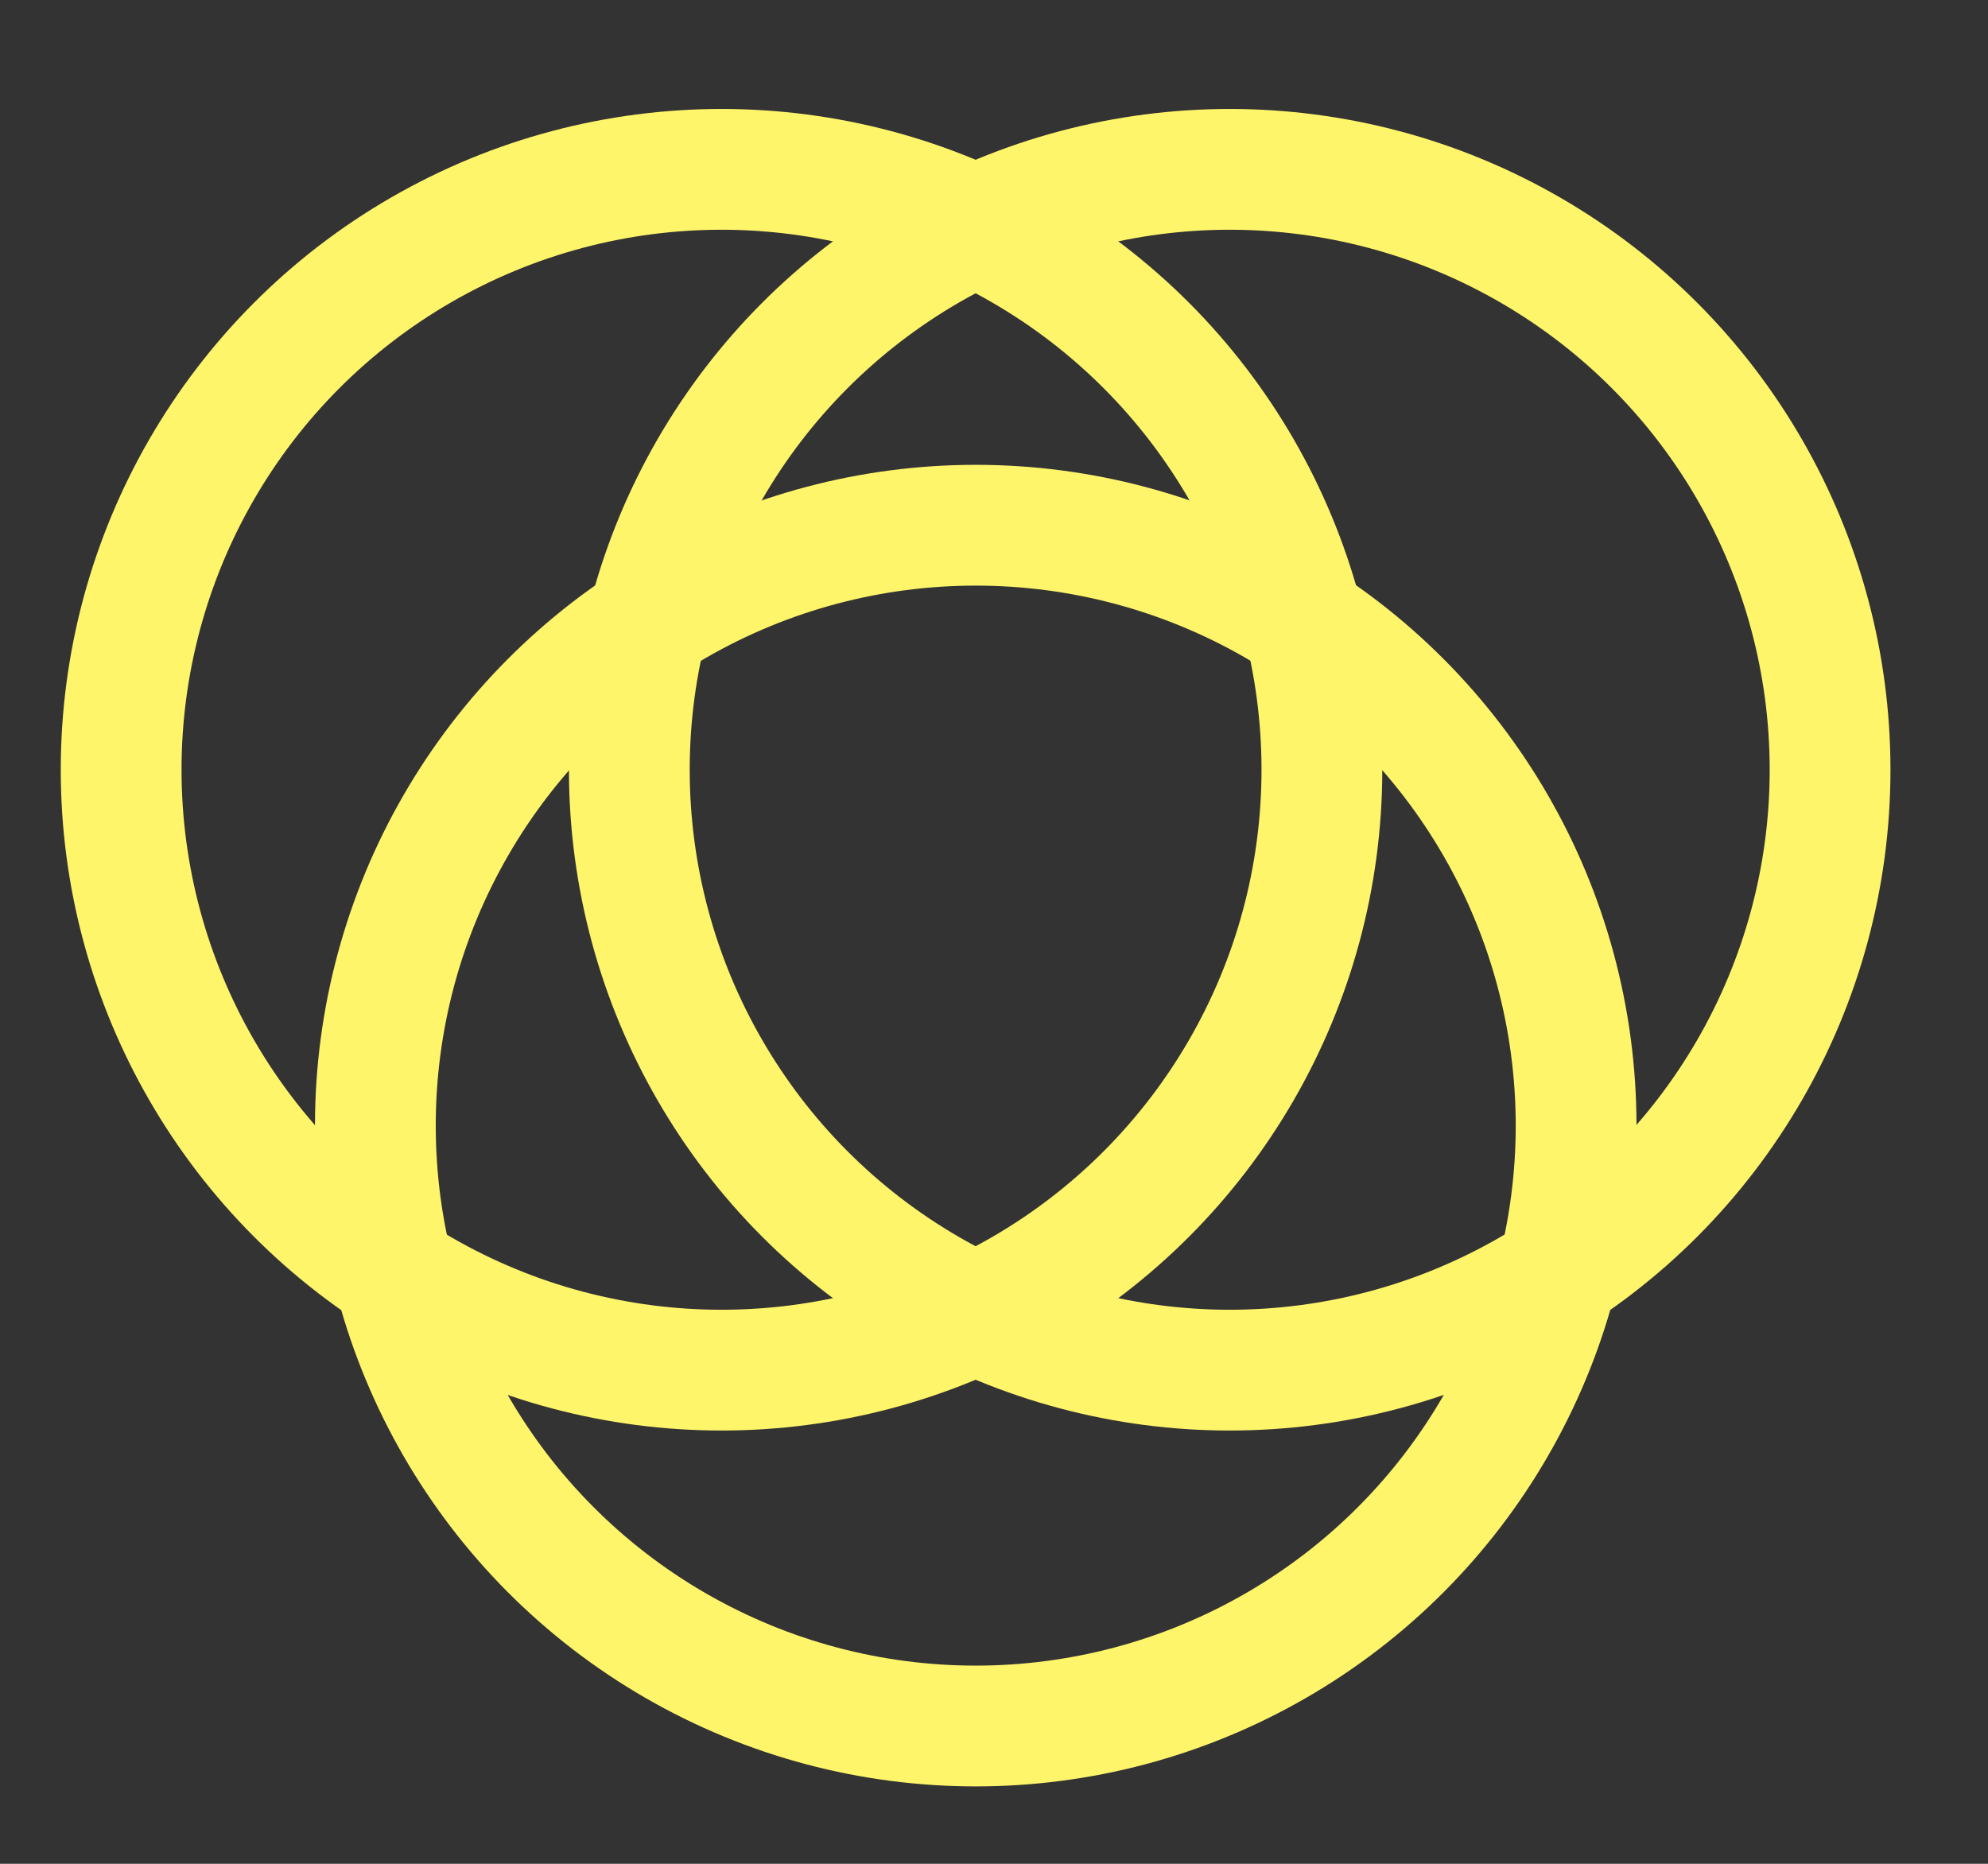 <svg width="16" height="15" viewBox="0 0 16 15" fill="none" xmlns="http://www.w3.org/2000/svg">
<rect x="0" y="0" width="16" height="15" fill="#333333" stroke="none"/>
<circle cx="5.807" cy="6.195" r="4.832" stroke="#FFF56B" stroke-width="0.972"/>
<circle cx="9.897" cy="6.195" r="4.832" stroke="#FFF56B" stroke-width="0.972"/>
<circle cx="7.853" cy="9.059" r="4.832" stroke="#FFF56B" stroke-width="0.972"/>
</svg>
